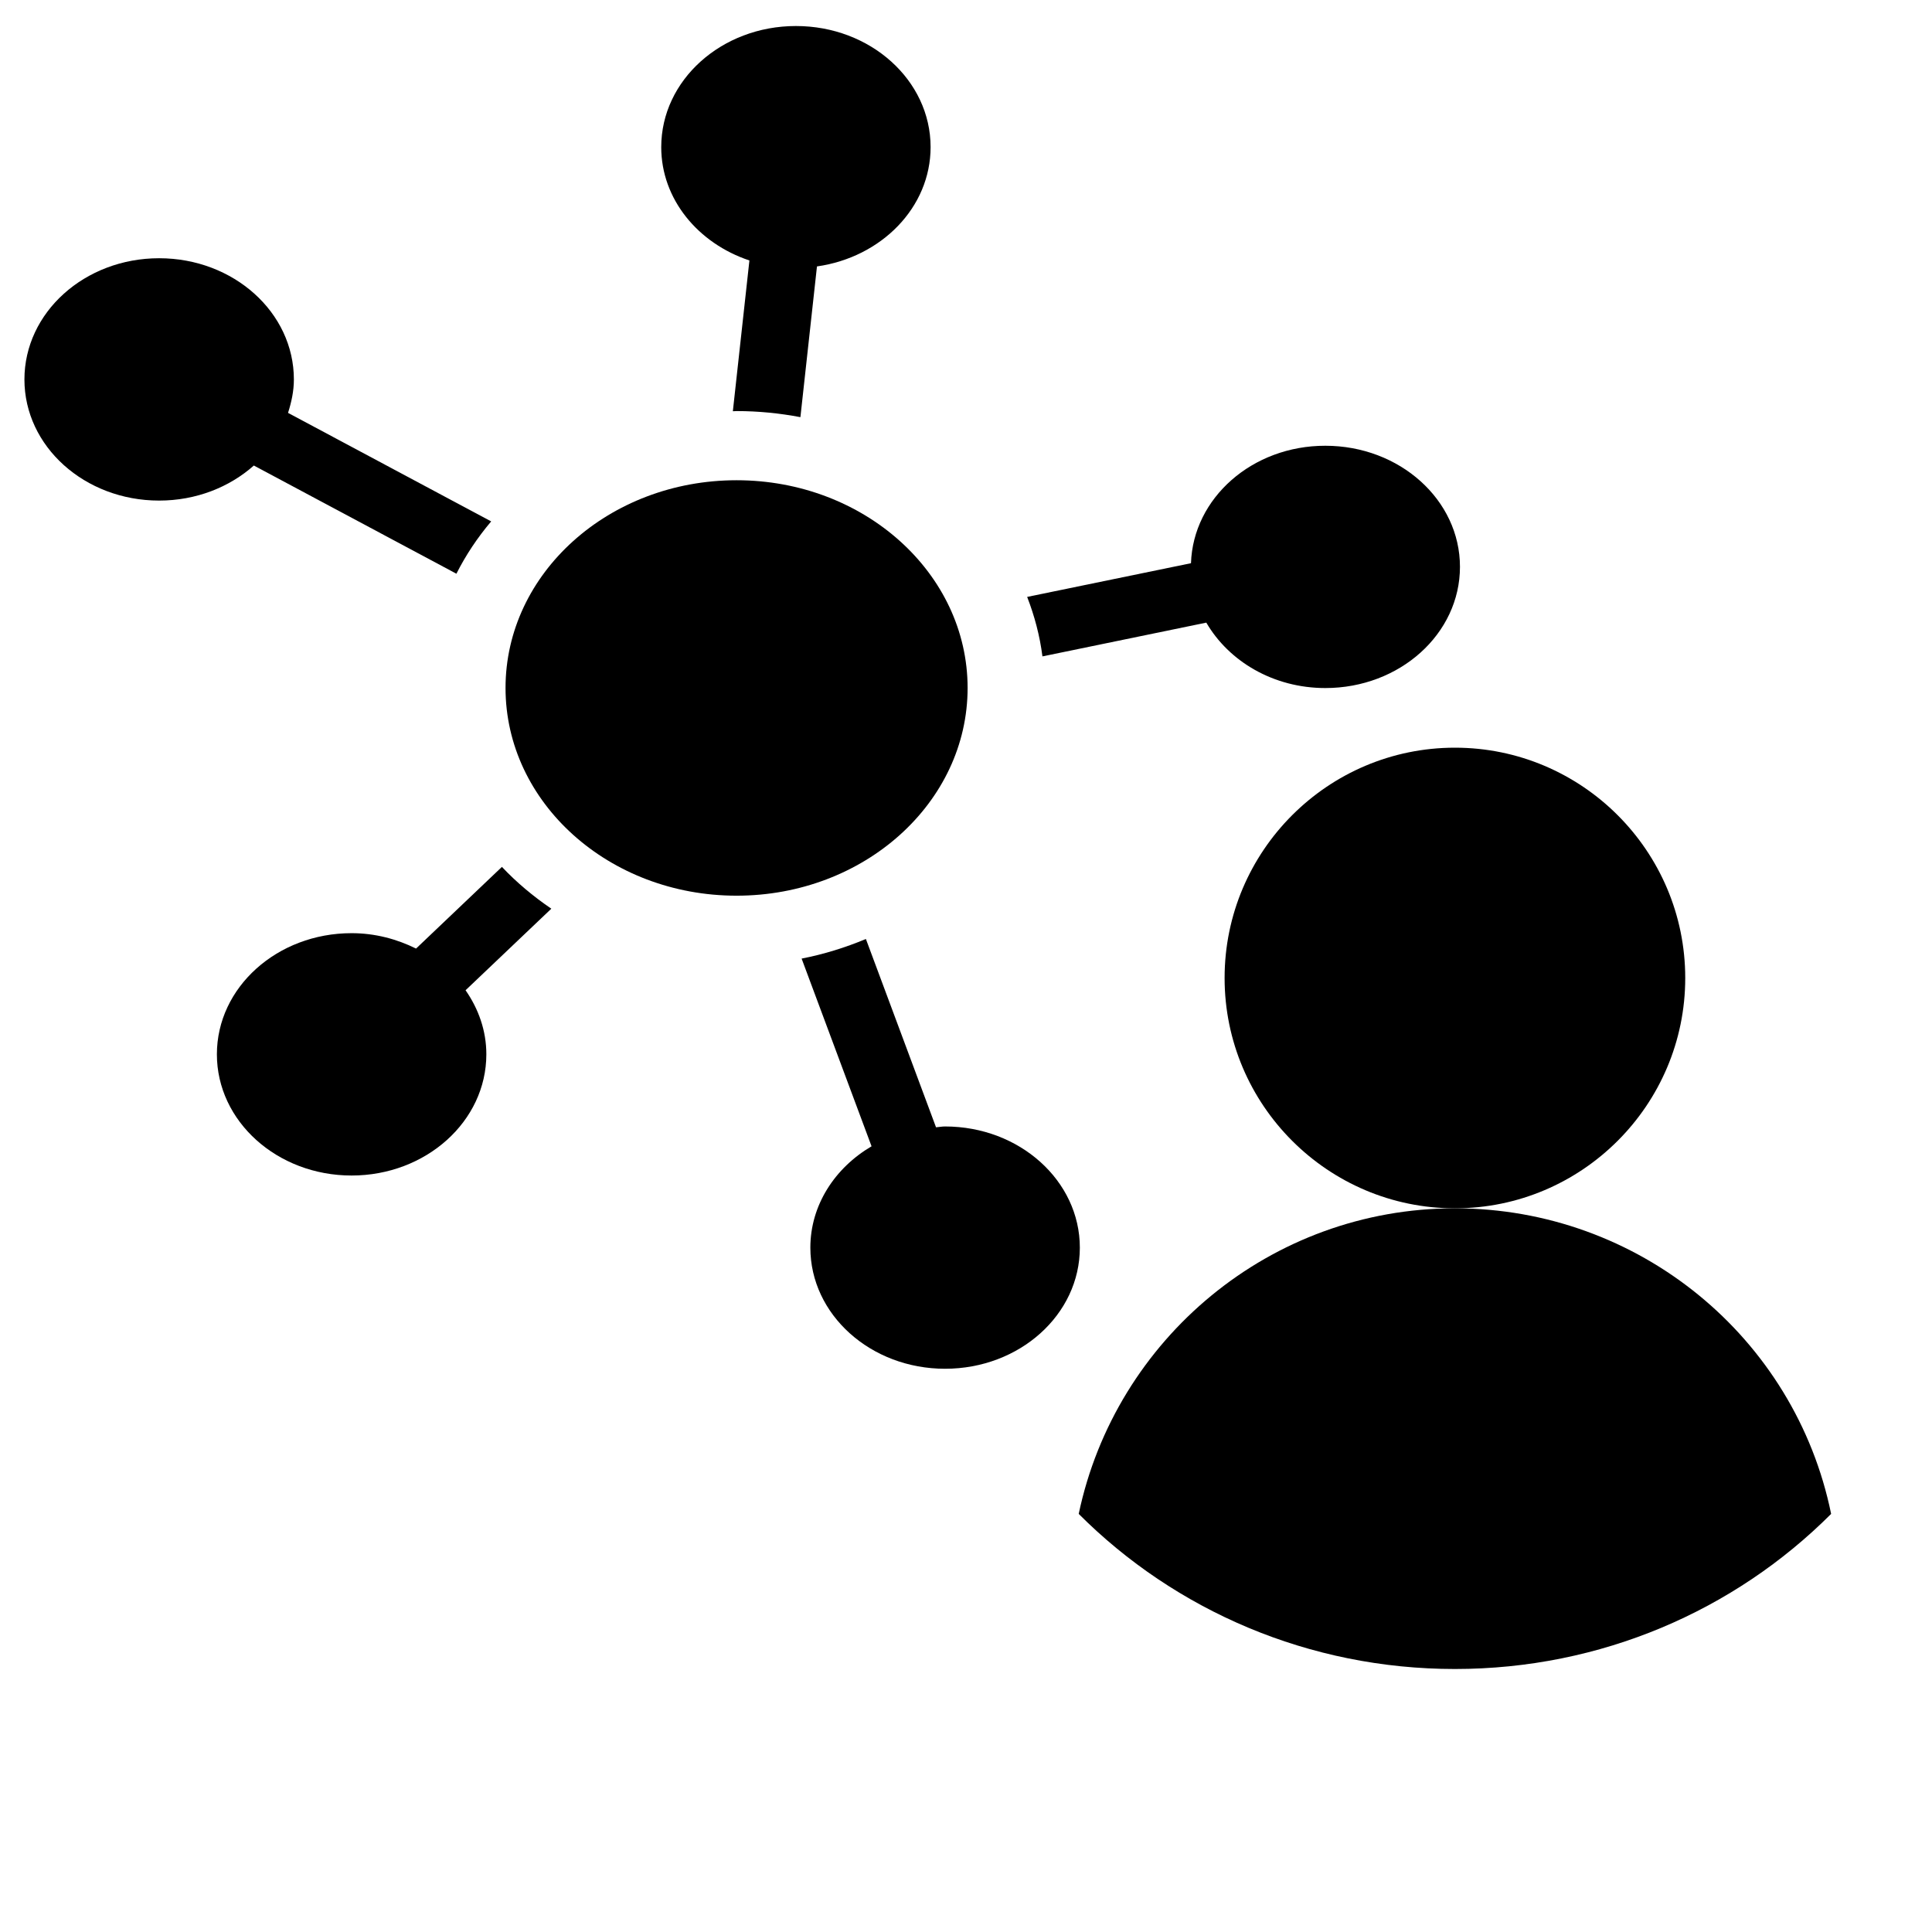 <?xml version="1.0" encoding="UTF-8" standalone="no"?>
<svg
   xmlns:dc="http://purl.org/dc/elements/1.1/"
   xmlns:cc="http://creativecommons.org/ns#"
   xmlns:rdf="http://www.w3.org/1999/02/22-rdf-syntax-ns#"
   xmlns:svg="http://www.w3.org/2000/svg"
   xmlns="http://www.w3.org/2000/svg"
   id="svg24"
   xml:space="preserve"
   style="enable-background:new 0 0 47 47;"
   viewBox="0 0 47 47"
   version="1.1">

<g id="g22" transform="matrix(0,-0.695,0.773,0,-0.11,33.298)">
	<path d="m 17.567,15.938 -2.859,-2.702 c 0.333,-0.605 0.539,-1.29 0.539,-2.029 0,-2.342 -1.897,-4.239 -4.24,-4.239 -2.343,0 -4.243,1.896 -4.243,4.239 0,2.343 1.9,4.241 4.243,4.241 0.826,0 1.59,-0.246 2.242,-0.654 l 2.855,2.699 c 0.432,-0.571 0.919,-1.094 1.463,-1.555 z"
		  id="path10"/>
	<path d="m 29.66,15.6 3.799,-6.393 c 0.374,0.107 0.762,0.184 1.169,0.184 2.347,0 4.244,-1.898 4.244,-4.241 0,-2.342 -1.897,-4.239 -4.244,-4.239 -2.343,0 -4.239,1.896 -4.239,4.239 0,1.163 0.469,2.214 1.227,2.981 l -3.787,6.375 c 0.651,0.295 1.265,0.663 1.831,1.094 z"
		  id="path12"/>
	<path d="m 42.762,20.952 c -1.824,0 -3.369,1.159 -3.968,2.775 l -5.278,-0.521 c 0,0.04 0.006,0.078 0.006,0.117 0,0.688 -0.076,1.36 -0.213,2.009 l 5.276,0.521 c 0.319,2.024 2.062,3.576 4.177,3.576 2.342,0 4.238,-1.896 4.238,-4.238 0,-2.341 -1.896,-4.239 -4.238,-4.239 z"
		  id="path14"/>
	<path d="m 28.197,37.624 -1.18,-5.156 c -0.666,0.232 -1.359,0.398 -2.082,0.481 l 1.182,5.157 c -1.355,0.709 -2.29,2.11 -2.29,3.746 0,2.342 1.896,4.237 4.243,4.237 2.342,0 4.238,-1.896 4.238,-4.237 0.003,-2.299 -1.829,-4.16 -4.111,-4.228 z"
		  id="path16"/>
	<path d="m 14.357,25.37 -6.57,2.201 C 7.029,26.413 5.724,25.645 4.239,25.645 1.896,25.645 0,27.542 0,29.884 c 0,2.345 1.896,4.242 4.239,4.242 2.341,0 4.242,-1.897 4.242,-4.242 0,-0.098 -0.021,-0.188 -0.029,-0.284 l 6.591,-2.207 C 14.746,26.752 14.51,26.077 14.357,25.37 Z"
		  id="path18"/>
	<circle cx="23.83"
			cy="23.323"
			r="7.271"
			id="circle20"/>
</g>
	<path d="m 40.997,23.792 c 0,-3.09 -2.514,-5.603 -5.603,-5.603 -3.09,0 -5.603,2.514 -5.603,5.603 0,3.09 2.514,5.603 5.603,5.603 3.09,0 5.603,-2.514 5.603,-5.603 z m 0,0"
		  id="path12-6"/>
	<path d="m 35.394,29.395 c -4.483,0 -8.256,3.175 -9.152,7.434 2.353,2.354 5.603,3.773 9.152,3.773 3.549,0 6.799,-1.419 9.152,-3.773 -0.877,-4.296 -4.681,-7.434 -9.152,-7.434 z m 0,0"
		  id="path14-0"/>
</svg>
